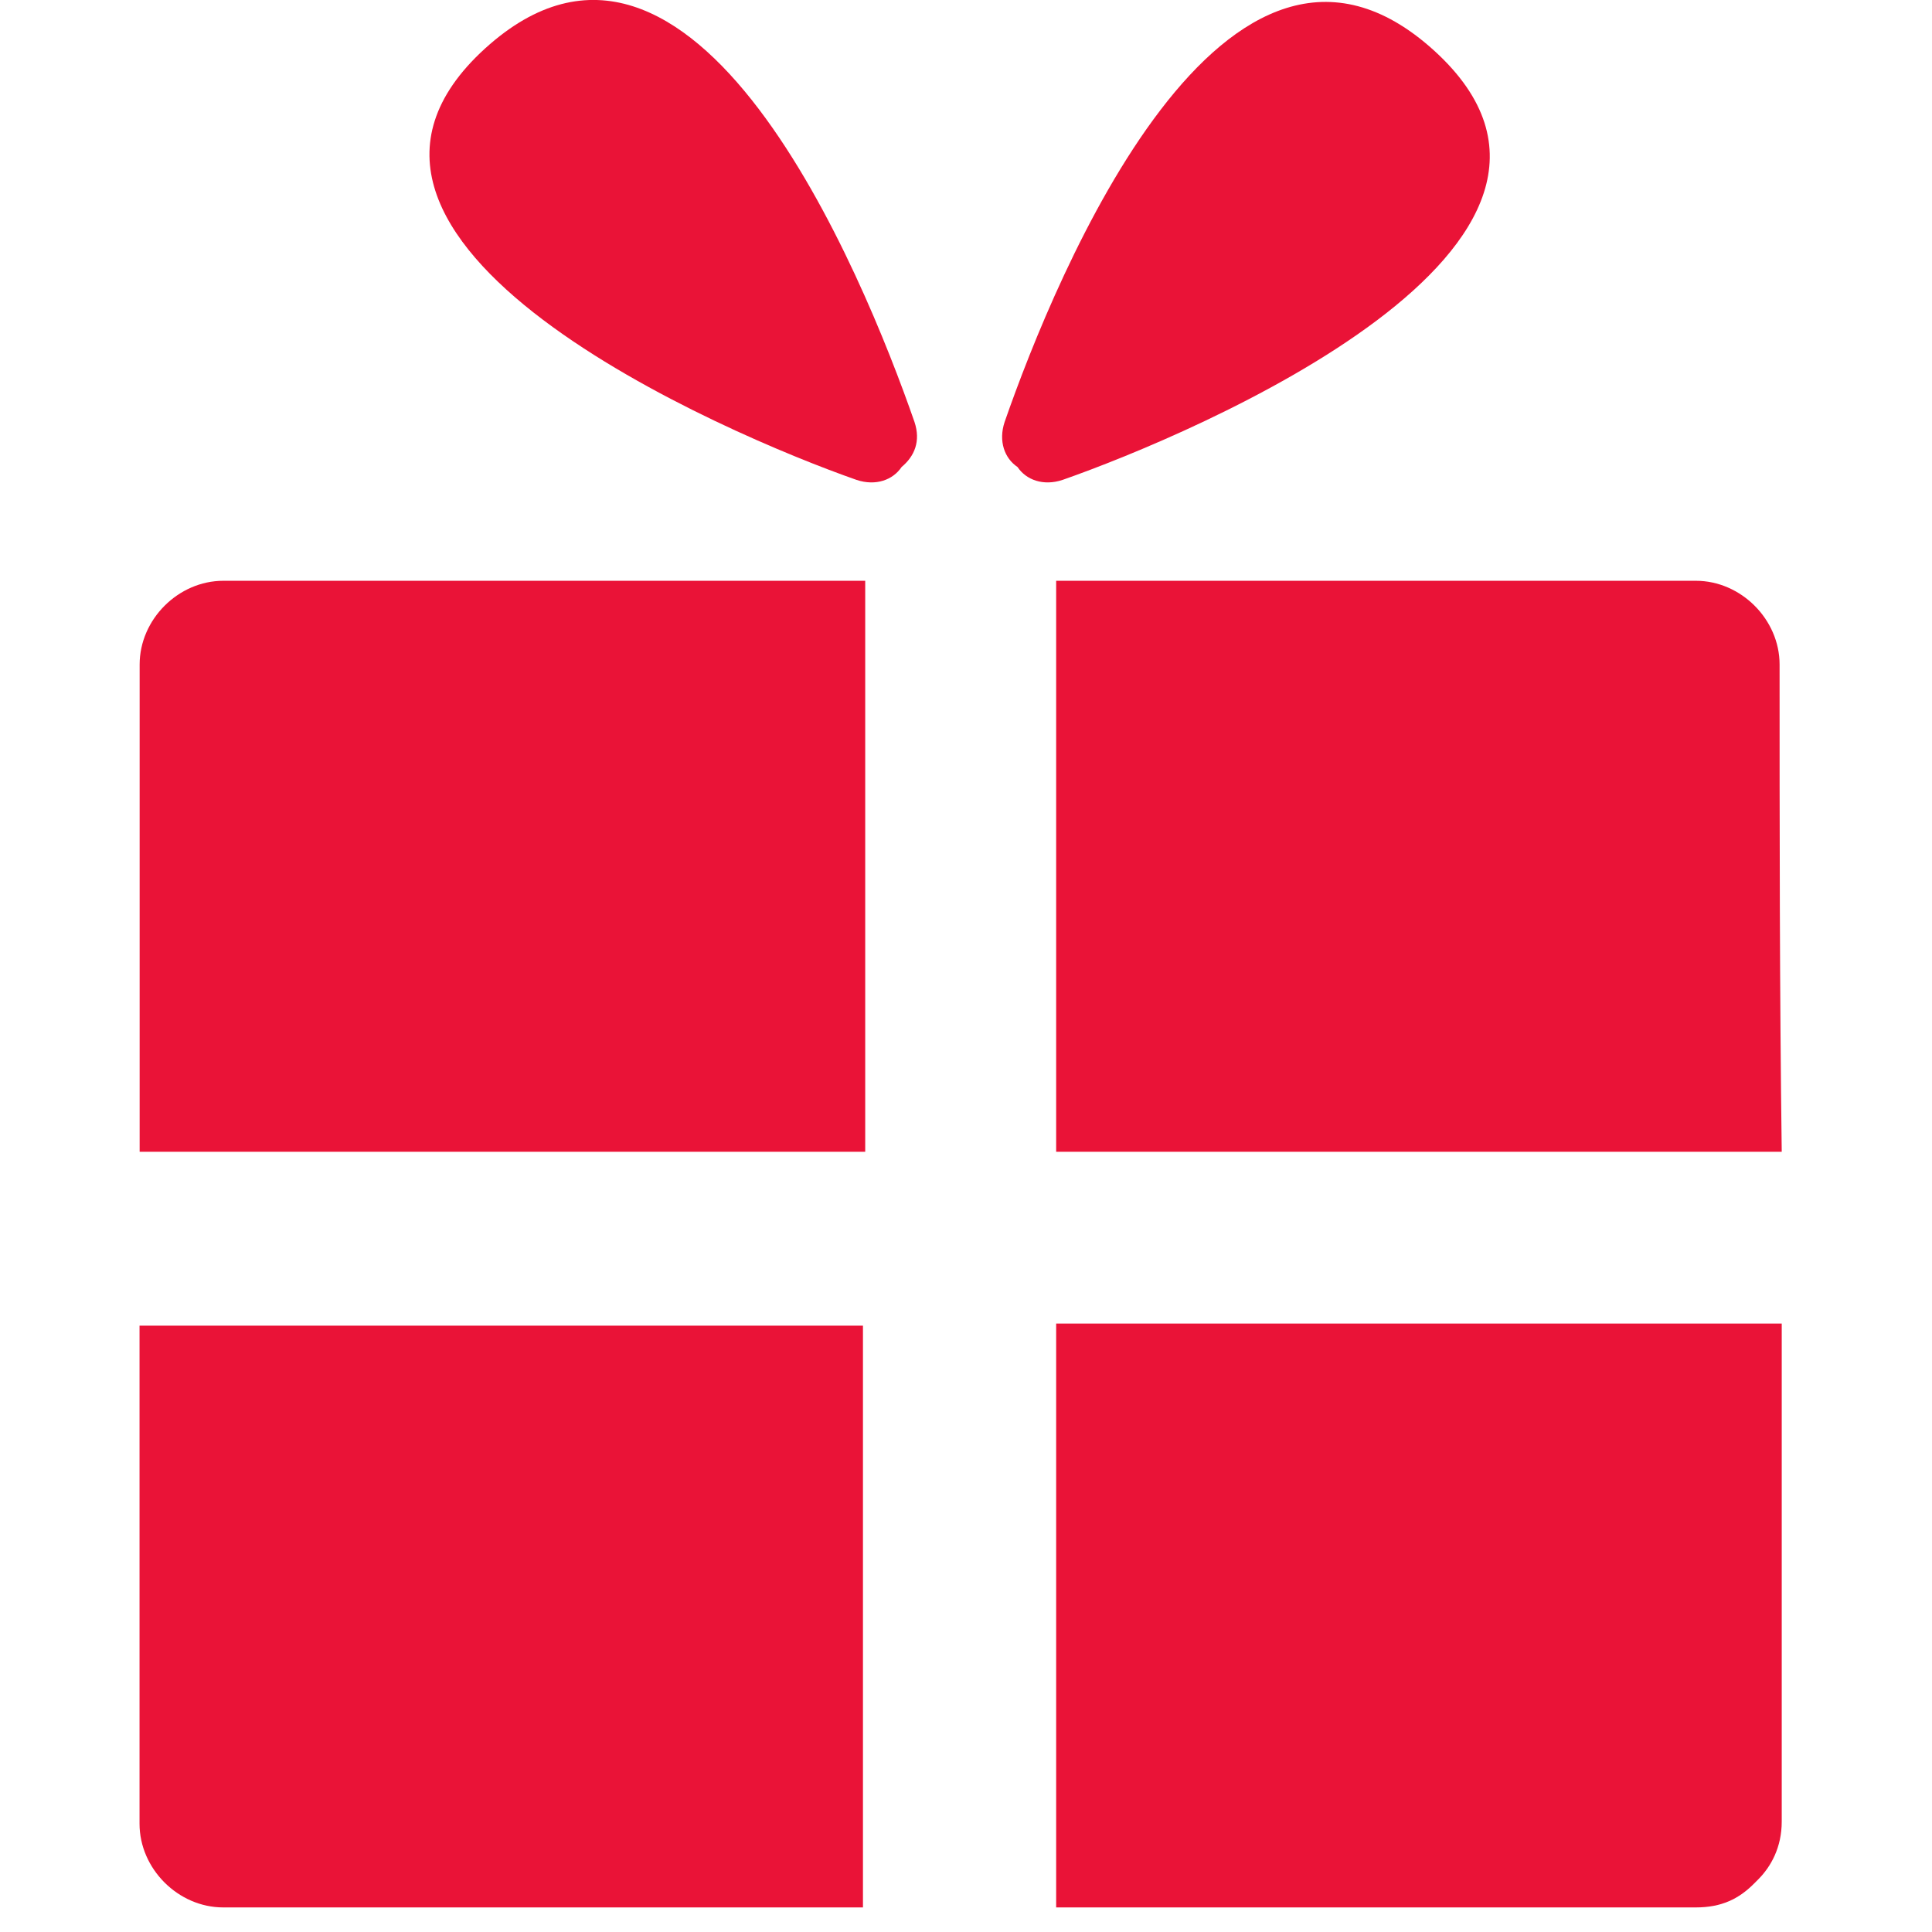 <svg width="18" height="18" viewBox="0 0 18 18" fill="none" xmlns="http://www.w3.org/2000/svg"><g clip-path="url(#clip0)" fill="#EA1337"><path d="M9.84 17.771C11.82 17.771 13.82 17.771 15.8 17.771C16.04 17.771 16.2 17.691 16.34 17.551L16.36 17.531L16.38 17.511C16.5 17.391 16.6 17.211 16.6 16.971C16.6 15.431 16.6 13.871 16.6 12.331H9.84V17.771Z"/><path d="M16.58 6.191C16.58 5.771 16.22 5.411 15.8 5.411C13.82 5.411 11.82 5.411 9.84 5.411V10.731H16.6C16.58 9.211 16.58 7.711 16.58 6.191Z"/><path d="M1.3 16.991C1.3 17.411 1.66 17.771 2.08 17.771C4.06 17.771 6.06 17.771 8.04 17.771V12.351H1.3C1.3 13.891 1.3 15.451 1.3 16.991Z"/><path d="M8.041 5.411C6.061 5.411 4.061 5.411 2.081 5.411C1.661 5.411 1.301 5.771 1.301 6.191C1.301 7.711 1.301 9.211 1.301 10.731H8.061V5.411H8.041Z"/><path d="M7.98 4.471C8.16 4.531 8.32 4.471 8.4 4.351C8.52 4.251 8.58 4.111 8.52 3.931C8.04 2.551 6.46 -1.309 4.52 0.451C2.54 2.251 6.78 4.051 7.98 4.471Z"/><path d="M9.9 4.471C11.101 4.051 15.341 2.271 13.361 0.471C11.421 -1.289 9.84 2.551 9.36 3.931C9.3 4.111 9.36 4.271 9.48 4.351C9.56 4.471 9.72 4.531 9.9 4.471Z"/></g><defs><clipPath id="clip0"><path fill="#fff" d="M0 0H18V18H0z"/></clipPath></defs></svg>
